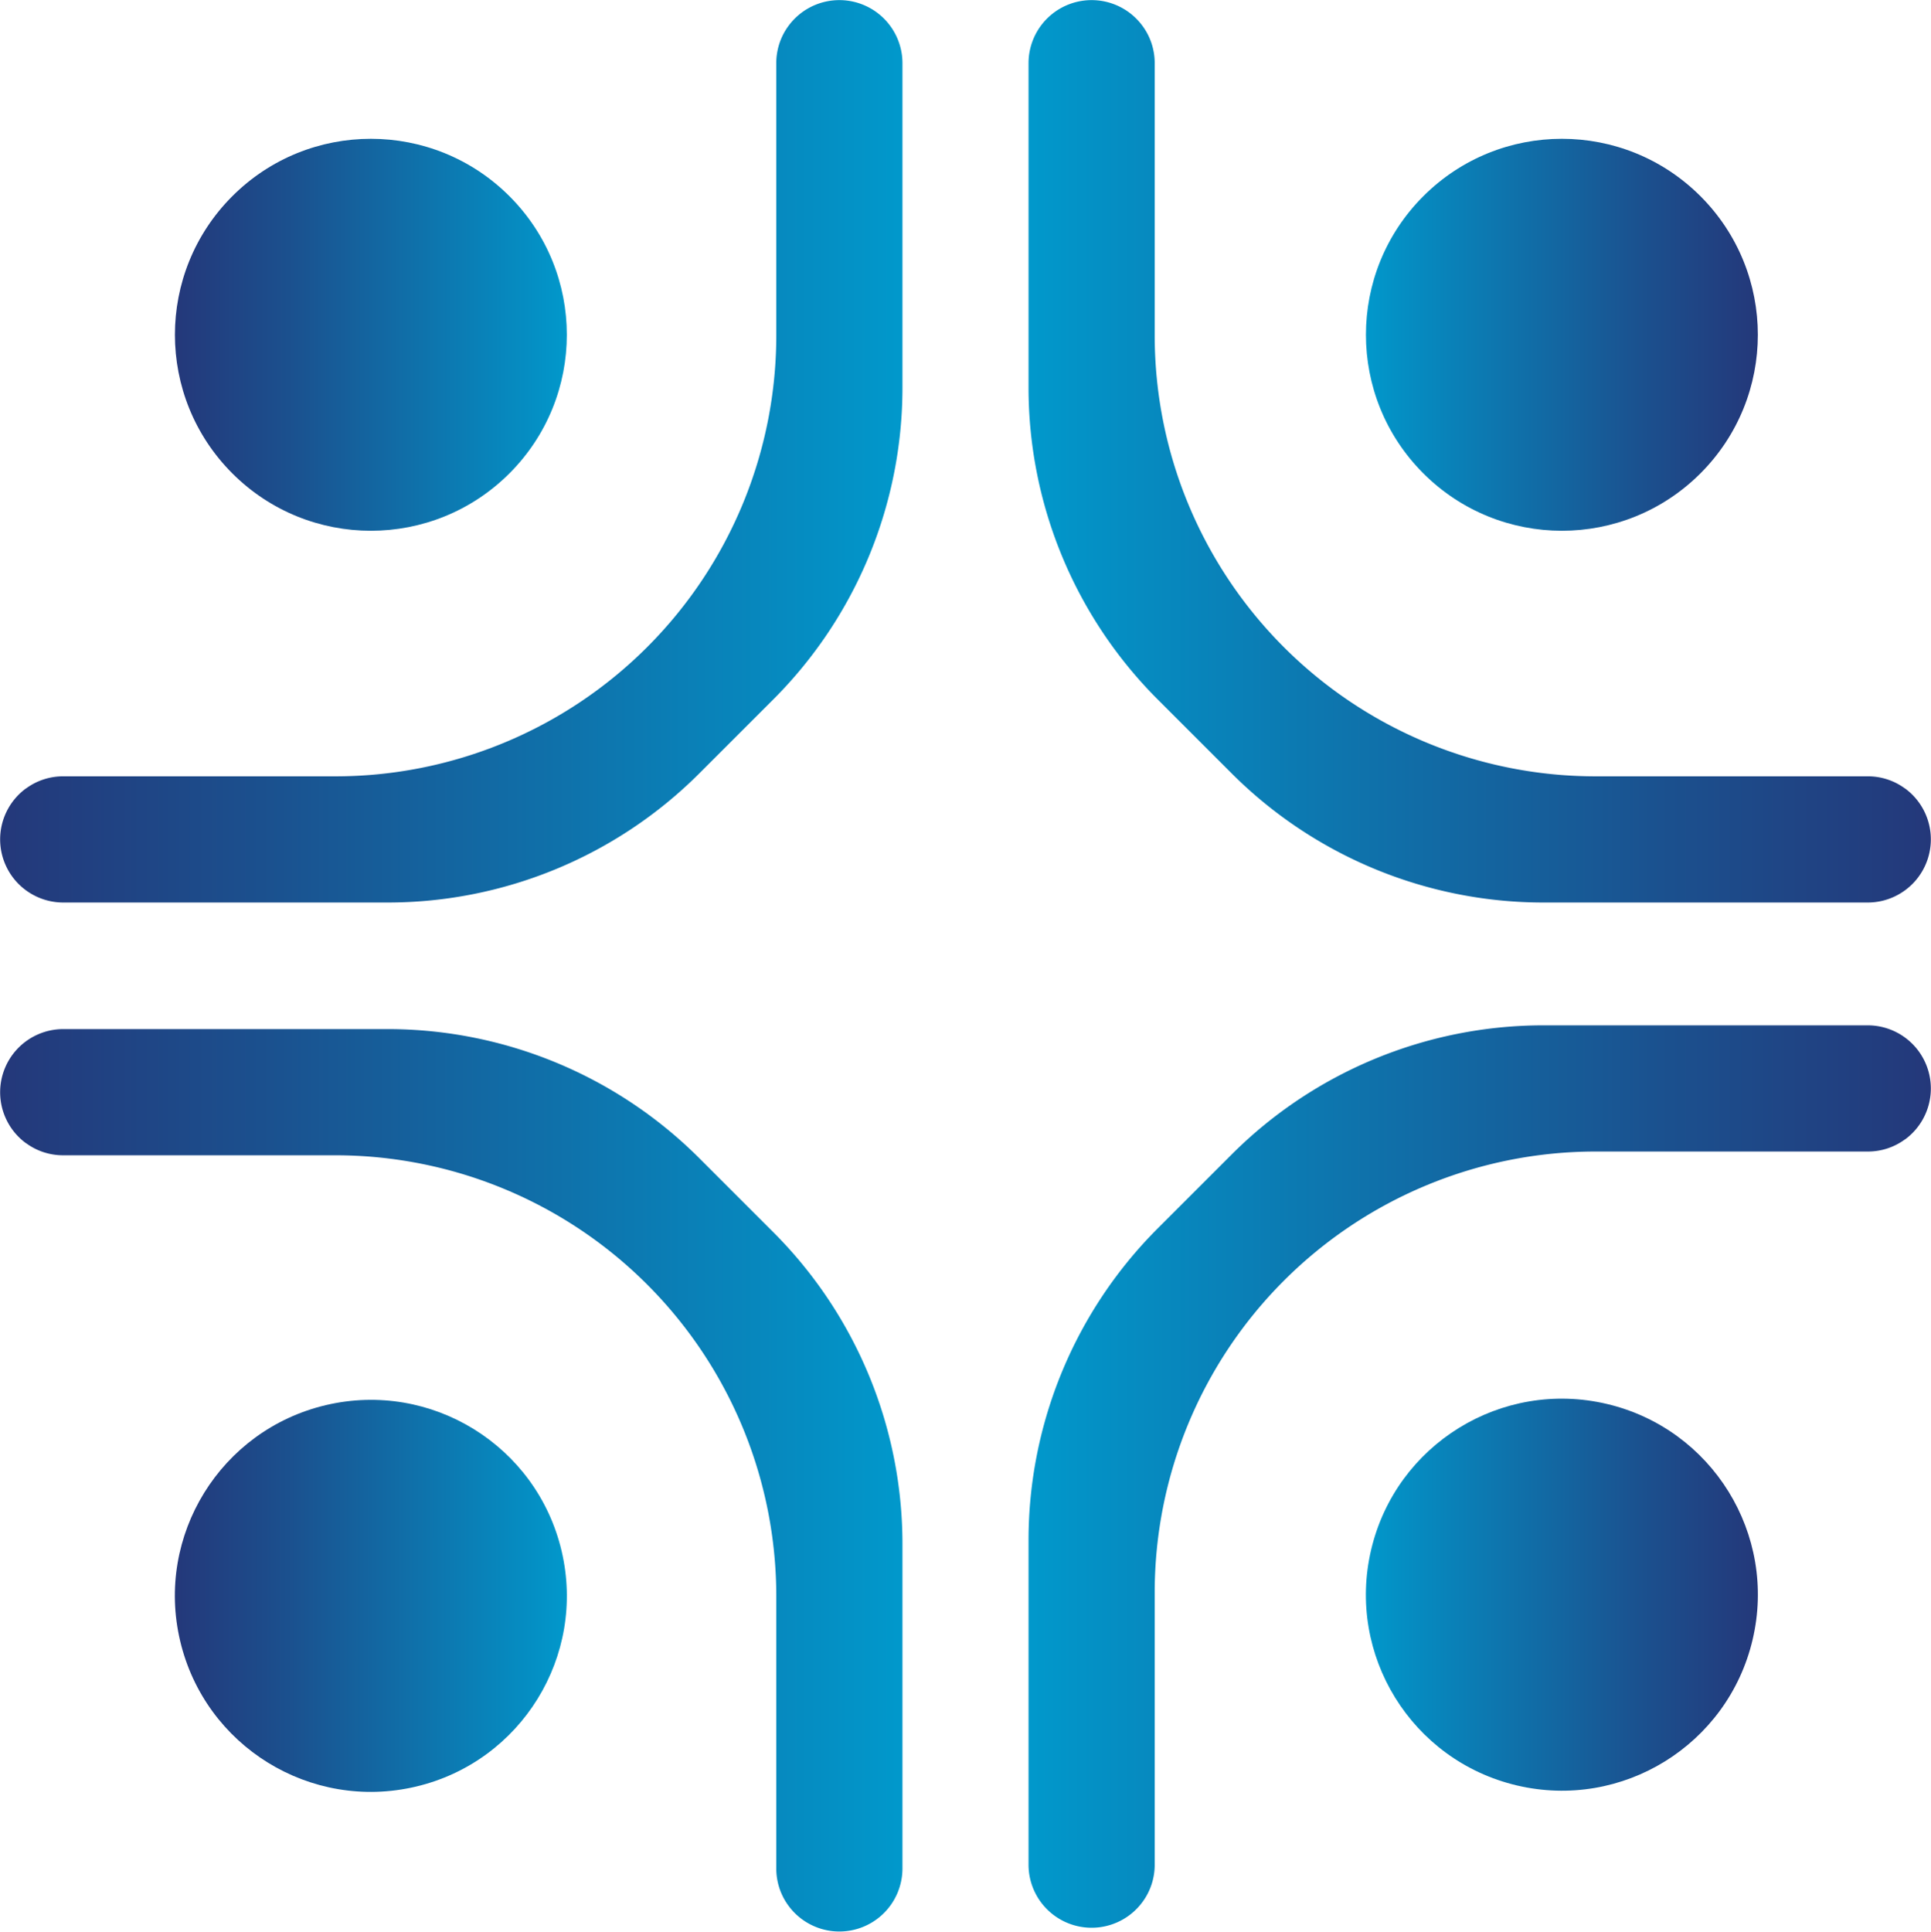 <svg id="Calque_1" data-name="Calque 1" xmlns="http://www.w3.org/2000/svg" xmlns:xlink="http://www.w3.org/1999/xlink" viewBox="0 0 151.731 151.763"><defs><style>.cls-1{fill:url(#linear-gradient);}.cls-2{fill:url(#linear-gradient-2);}.cls-3{fill:url(#linear-gradient-3);}.cls-4{fill:url(#linear-gradient-4);}.cls-5{fill:url(#linear-gradient-5);}.cls-6{fill:url(#linear-gradient-6);}.cls-7{fill:url(#linear-gradient-7);}.cls-8{fill:url(#linear-gradient-8);}</style><linearGradient id="linear-gradient" x1="27.135" y1="60.073" x2="98.047" y2="60.073" gradientUnits="userSpaceOnUse"><stop offset="0" stop-color="#24387a"/><stop offset="0.289" stop-color="#1b508e"/><stop offset="0.896" stop-color="#058dc2"/><stop offset="0.995" stop-color="#0198cb"/></linearGradient><linearGradient id="linear-gradient-2" x1="40.878" y1="50.921" x2="71.673" y2="50.921" gradientTransform="translate(52.489 -24.879) rotate(45)" xlink:href="#linear-gradient"/><linearGradient id="linear-gradient-3" x1="178.865" y1="60.073" x2="107.953" y2="60.073" xlink:href="#linear-gradient"/><linearGradient id="linear-gradient-4" x1="165.26" y1="50.921" x2="134.464" y2="50.921" gradientTransform="translate(79.9 -91.054) rotate(45)" xlink:href="#linear-gradient"/><linearGradient id="linear-gradient-5" x1="40.878" y1="150" x2="71.673" y2="150" gradientTransform="matrix(0.973, 0.23, -0.23, 0.973, 35.968, -8.917)" xlink:href="#linear-gradient"/><linearGradient id="linear-gradient-6" x1="27.135" y1="140.927" x2="98.047" y2="140.927" xlink:href="#linear-gradient"/><linearGradient id="linear-gradient-7" x1="165.26" y1="149.911" x2="134.464" y2="149.911" gradientTransform="translate(261.331 -30.384) rotate(76.718)" xlink:href="#linear-gradient"/><linearGradient id="linear-gradient-8" x1="178.865" y1="140.632" x2="107.953" y2="140.632" xlink:href="#linear-gradient"/></defs><title>logo_community_gardian</title><path class="cls-1" d="M98.047,29.582v25.486A34.654,34.654,0,0,1,87.892,79.577l-5.808,5.806A34.654,34.654,0,0,1,57.585,95.528H32.101a4.962,4.962,0,0,1-2.933-8.959h.01a4.89,4.89,0,0,1,2.913-.955H53.479a34.654,34.654,0,0,0,24.498-10.144l0,0A34.654,34.654,0,0,0,88.133,50.96V29.532a4.908,4.908,0,0,1,.955-2.874A4.958,4.958,0,0,1,98.047,29.582Z" transform="translate(-27.135 -24.619)"/><circle class="cls-2" cx="56.276" cy="50.921" r="15.398" transform="translate(-46.658 30.089) rotate(-45)"/><path class="cls-3" d="M107.953,29.582v25.486A34.654,34.654,0,0,0,118.108,79.577l5.808,5.806a34.654,34.654,0,0,0,24.499,10.145h25.484a4.962,4.962,0,0,0,2.933-8.959h-.01a4.89,4.89,0,0,0-2.913-.955H152.521a34.654,34.654,0,0,1-24.498-10.144l0,0A34.654,34.654,0,0,1,117.867,50.96V29.532a4.908,4.908,0,0,0-.955-2.874A4.958,4.958,0,0,0,107.953,29.582Z" transform="translate(-27.135 -24.619)"/><circle class="cls-4" cx="149.862" cy="50.921" r="15.398" transform="translate(-19.247 96.264) rotate(-45)"/><circle class="cls-5" cx="56.276" cy="150.001" r="15.398" transform="translate(-60.092 -7.676) rotate(-13.282)"/><path class="cls-6" d="M98.047,171.418v-25.486a34.654,34.654,0,0,0-10.155-24.509l-5.808-5.806a34.654,34.654,0,0,0-24.499-10.145H32.101a4.962,4.962,0,0,0-2.933,8.959h.01a4.89,4.89,0,0,0,2.913.955H53.479a34.654,34.654,0,0,1,24.498,10.144l0,0A34.654,34.654,0,0,1,88.133,150.04v21.428a4.908,4.908,0,0,0,.955,2.874A4.958,4.958,0,0,0,98.047,171.418Z" transform="translate(-27.135 -24.619)"/><circle class="cls-7" cx="149.862" cy="149.911" r="15.398" transform="translate(-57.604 236.703) rotate(-76.718)"/><path class="cls-8" d="M107.953,171.123v-25.486a34.654,34.654,0,0,1,10.155-24.509l5.808-5.806a34.654,34.654,0,0,1,24.499-10.145h25.484a4.962,4.962,0,0,1,2.933,8.959h-.01a4.89,4.89,0,0,1-2.913.955H152.521a34.654,34.654,0,0,0-24.498,10.144l0,0A34.654,34.654,0,0,0,117.867,149.745v21.428a4.908,4.908,0,0,1-.955,2.874A4.958,4.958,0,0,1,107.953,171.123Z" transform="translate(-27.135 -24.619)"/></svg>